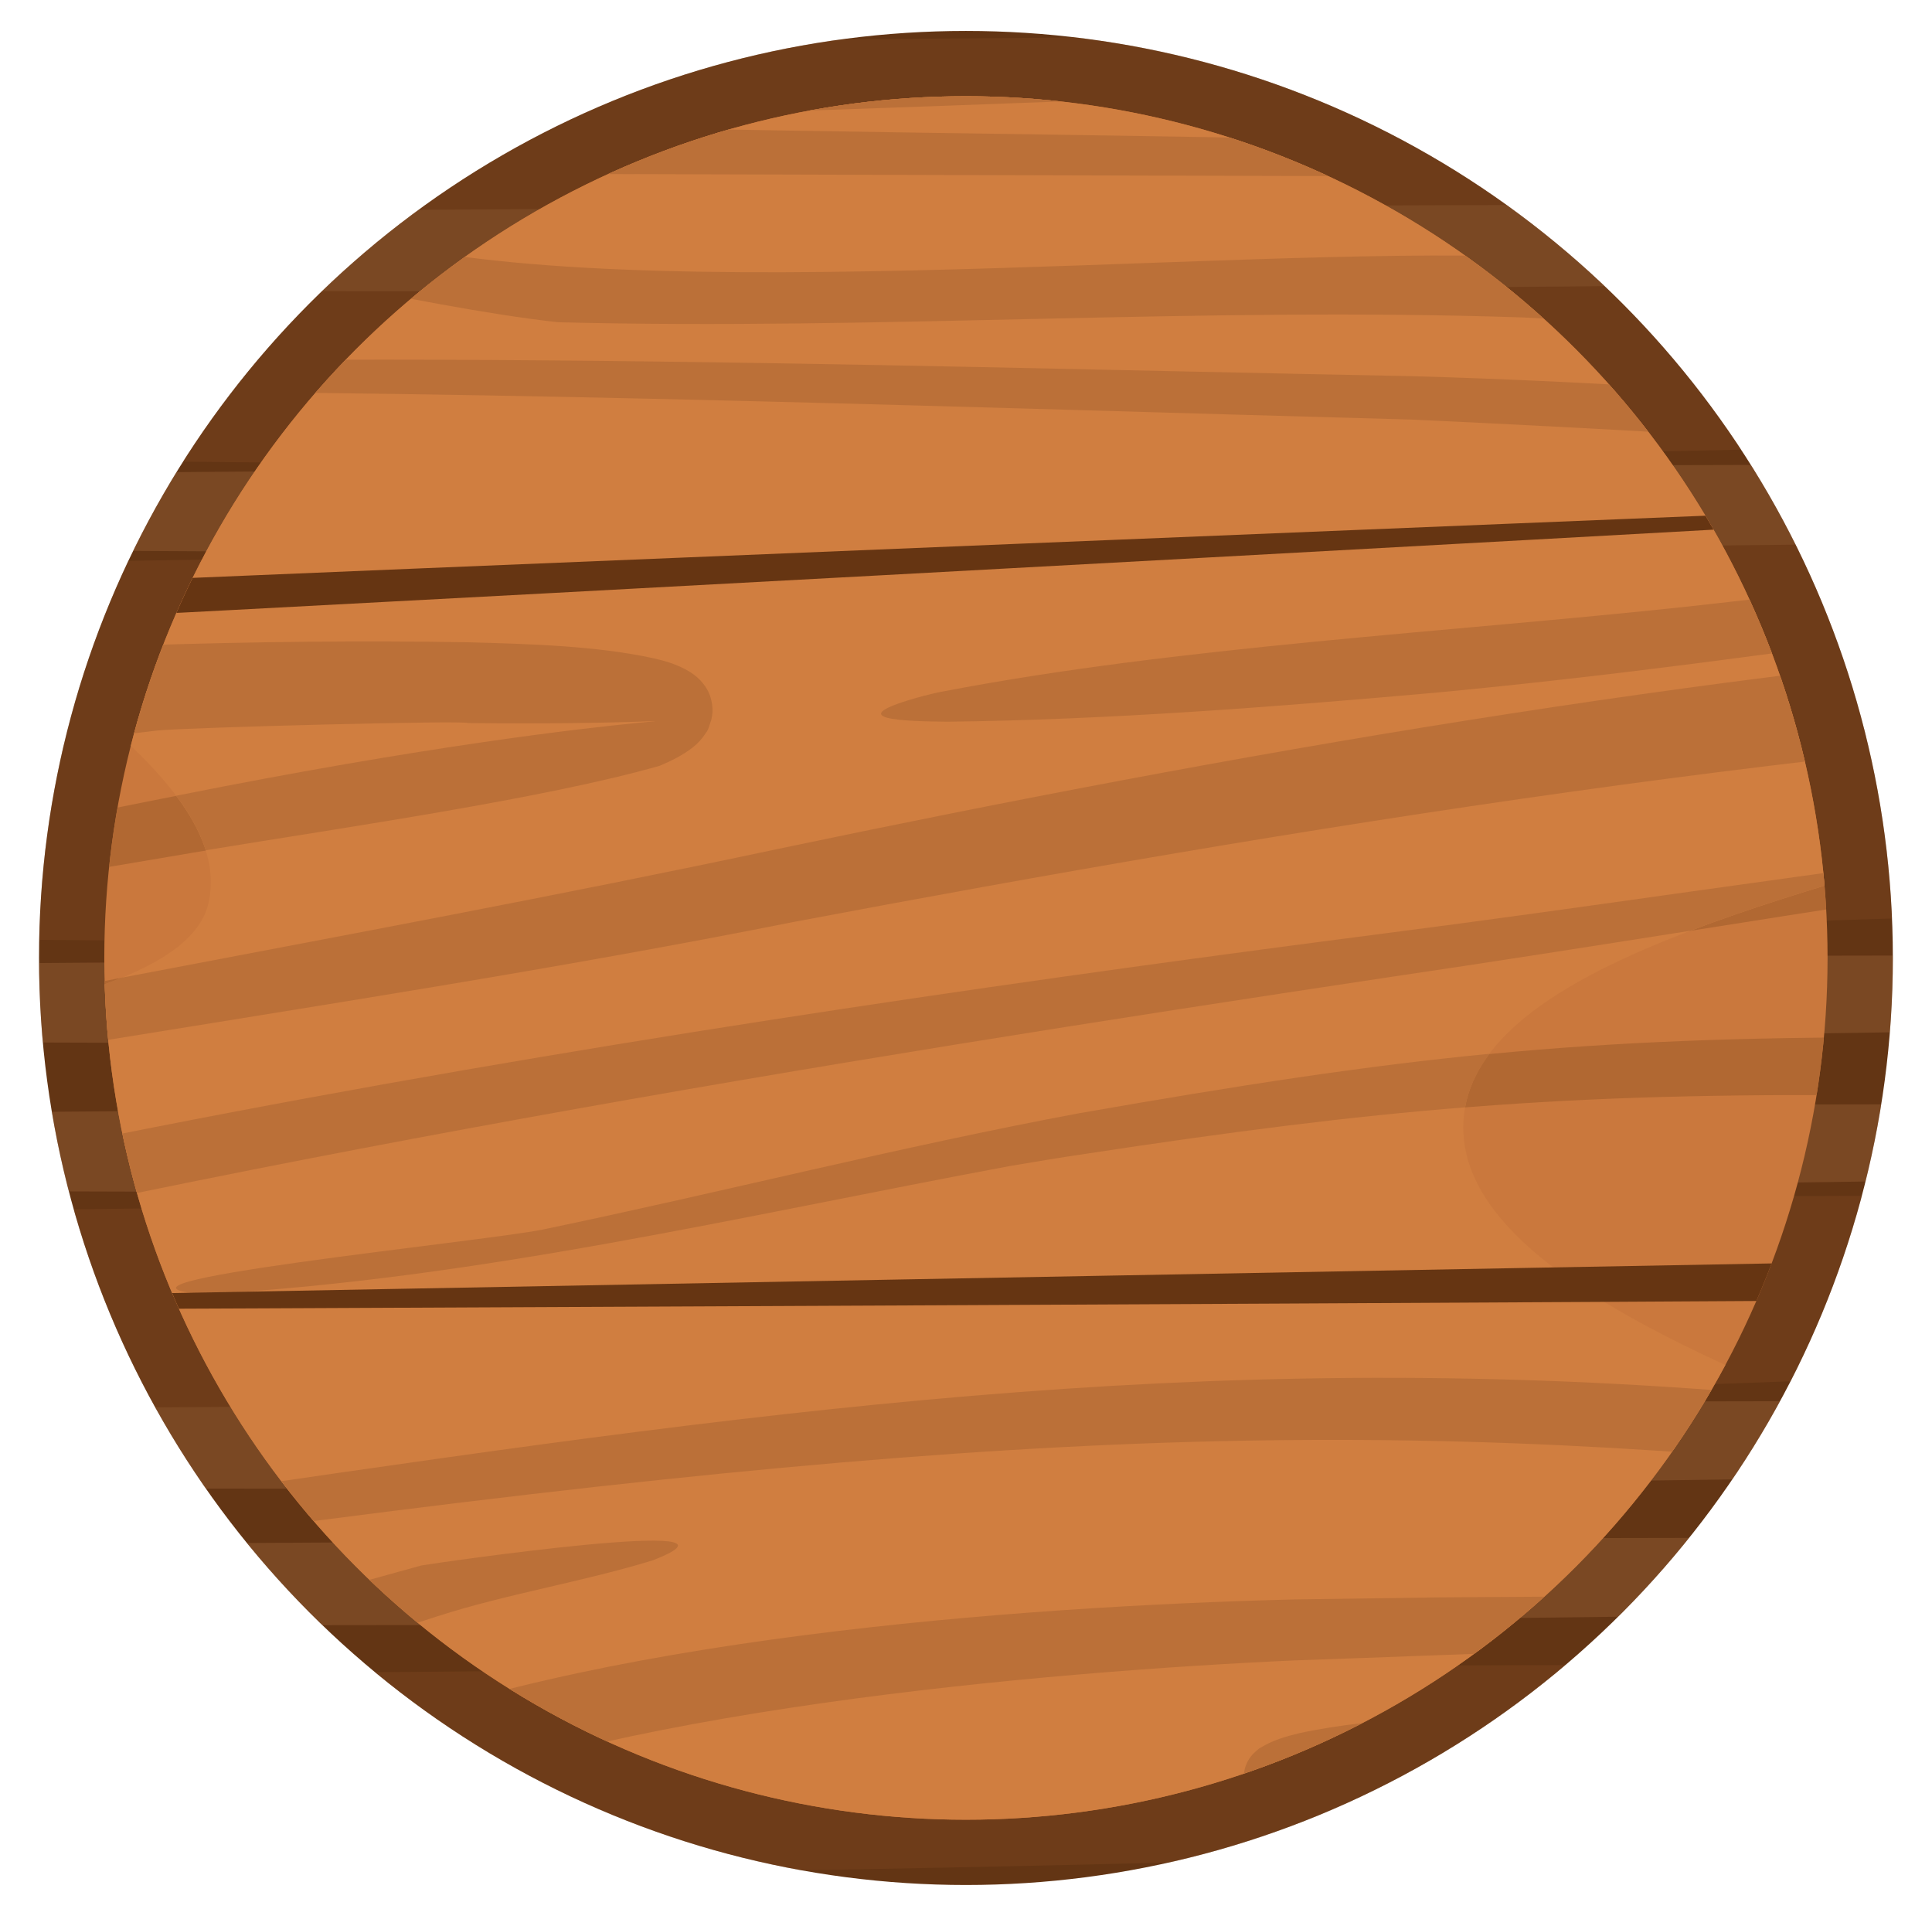 <?xml version="1.0" encoding="UTF-8"?><svg id="Camada_1" xmlns="http://www.w3.org/2000/svg" xmlns:xlink="http://www.w3.org/1999/xlink" viewBox="0 0 141.15 139.97"><defs><style>.cls-1{fill:#b16832;}.cls-1,.cls-2,.cls-3,.cls-4,.cls-5,.cls-6,.cls-7,.cls-8{fill-rule:evenodd;}.cls-2{fill:#bb7038;}.cls-3{fill:#884e24;}.cls-9{clip-path:url(#clippath-2);}.cls-4{fill:#b17448;}.cls-10{fill:#633514;}.cls-5{fill:#bd7139;}.cls-6{fill:#d07e40;}.cls-11{fill:none;}.cls-12{clip-path:url(#clippath-3);}.cls-7{fill:#663512;}.cls-8{fill:#ca783d;}.cls-13{opacity:.3;}</style><clipPath id="clippath"><rect class="cls-11" x="-1151.3" y="-1174.55" width="1920" height="1080"/></clipPath><clipPath id="clippath-1"><rect class="cls-11" x="-1151.3" y="-1331.3" width="1920" height="1280"/></clipPath><clipPath id="clippath-2"><circle class="cls-11" cx="70.57" cy="69.98" r="67.72"/></clipPath><clipPath id="clippath-3"><circle class="cls-11" cx="70.57" cy="69.98" r="62.95"/></clipPath></defs><circle class="cls-10" cx="70.57" cy="69.98" r="67.72"/><g class="cls-13"><g class="cls-9"><path class="cls-3" d="M-63.05,23.96c-.98,6.53,28.99,9.3,79.72,9.8,50.73,.51,203.71-1.02,207.3-7.84,3.59-6.82-9.15-8-19.77-7.84-10.62,.16-273.63,0-267.26,5.88Z"/><path class="cls-3" d="M-86.07,8.16c-.98,6.53,28.99,9.3,79.72,9.8,50.73,.51,203.71-1.02,207.3-7.84,3.59-6.82-9.15-8-19.77-7.84-10.62,.16-273.63,0-267.26,5.88Z"/><path class="cls-3" d="M-70.59,45.39c-.98,6.53,28.99,9.3,79.72,9.8,50.73,.51,203.71-1.02,207.3-7.84,3.59-6.82-9.15-8-19.77-7.84-10.62,.16-273.63,0-267.26,5.88Z"/><path class="cls-3" d="M-76.36,58.86c-.98,6.53,28.99,9.3,79.72,9.8,50.73,.51,203.71-1.02,207.3-7.84,3.59-6.82-9.15-8-19.77-7.84-10.62,.16-273.63,0-267.26,5.88Z"/><path class="cls-3" d="M-97,93.12c-.98,6.53,28.99,9.3,79.72,9.8,50.73,.51,203.71-1.02,207.3-7.84,3.59-6.82-9.15-8-19.77-7.84-10.62,.16-273.63,0-267.26,5.88Z"/><path class="cls-3" d="M-113.67,127.38c-.98,6.53,28.99,9.3,79.72,9.8,50.73,.51,203.71-1.02,207.3-7.84,3.59-6.82-9.15-8-19.77-7.84-10.62,.16-273.63,0-267.26,5.88Z"/><path class="cls-4" d="M-58.5,17.24c-.92,2.68,27.19,3.81,74.77,4.01,47.58,.21,191.06-.42,194.43-3.21,3.37-2.79-8.58-3.28-18.54-3.21-9.96,.07-256.65,0-250.67,2.41Z"/><path class="cls-4" d="M-58.5,36.27c-.92,2.68,27.19,3.81,74.77,4.01,47.58,.21,191.06-.42,194.43-3.21,3.37-2.79-8.58-3.28-18.54-3.21-9.96,.07-256.65,0-250.67,2.41Z"/><path class="cls-4" d="M-70.6,72.15c-.92,2.68,27.19,3.81,74.77,4.01,47.58,.21,191.06-.42,194.43-3.21,3.37-2.79-8.58-3.28-18.54-3.21-9.96,.07-256.65,0-250.67,2.41Z"/><path class="cls-4" d="M-70.6,83.02c-.92,2.68,27.19,3.81,74.77,4.01,47.58,.21,191.06-.42,194.43-3.21,3.37-2.79-8.58-3.28-18.54-3.21-9.96,.07-256.65,0-250.67,2.41Z"/><path class="cls-4" d="M-74.56,104.7c-.92,2.68,27.19,3.81,74.77,4.01,47.58,.21,191.06-.42,194.43-3.21,3.37-2.79-8.58-3.28-18.54-3.21-9.96,.07-256.65,0-250.67,2.41Z"/><path class="cls-4" d="M-79.14,114.68c-.92,2.68,27.19,3.81,74.77,4.01,47.58,.21,191.06-.42,194.43-3.21,3.37-2.79-8.58-3.28-18.54-3.21-9.96,.07-256.65,0-250.67,2.41Z"/></g></g><g class="cls-12"><g><path class="cls-8" d="M-69.72-8.58l-1.82,147.6s-.61,26.73,15.79,27.33c16.4,.61,256.93-8.5,259.36-10.02,2.43-1.52,1.09-60.12,1.09-60.12-4.38-.1-37.64-2.26-37.69-2.29-1.37-.91,39.94-.76,39.94-4.71s.61-122.69-1.82-124.82c-2.43-2.13-274.84,27.03-274.84,27.03Z"/><path class="cls-5" d="M-69.8-2.68l-1.75,141.69s-.61,26.73,15.79,27.33c7.15,.27,56.95-1.32,111.04-3.32-19.92-7.85-93.02-1.67-116.82-39.89-26.7-42.88,38.91-47.6,48.3-60.28C-3.84,50.19-49.47,30.47-38.59,12.62-27.7-5.23,20.54-9.02,20.54-9.02L-69.8-2.68Z"/><g><path class="cls-1" d="M-70.23,32.92l-.03,2.24c13.79-1.82,27.65-4.28,41.7-5.63,11.01-.66,21.92-.87,32.95-.93,32.98-.03,65.76,1.15,98.71,2.05,33.06,1.52,69.38,4.17,103.88,8.22v-.54c-24.72-3.58-54.18-7.73-60.03-8.22-14.51-1.12-29.25-2.21-43.79-2.62-43.97-.85-87.92-2.41-131.85,.4-7.06,.58-13.8,1.48-20.79,2.59-1.3,.21-10.84,1.25-20.77,2.45Z"/><path class="cls-1" d="M-70.1,22.35l-.03,2.08C-43.07,17.77-24.69,11.96,6.9,9.55c.05,0,.1,0,.15,0,46.76-1.04,93.37-2.85,140.07-5.32,18.45-.5,41.04,2.24,59.67,1.49-.02-1.55-.03-3.09-.05-4.6-20.82-1.75-59.57-2.42-59.92-2.42-2.93,.22-5.97,.29-8.91,.43C94.22,1.41,50.6,3.87,6.91,5.99c-17.6,.95-32.69,4.21-49.57,9.03-.95,.27-16.15,4.13-27.45,7.33Z"/><path class="cls-1" d="M206.97,33.13v-2.62c-15.78-2.88-31.51-5.81-47.47-7.55-15.41-1.49-30.7-3.22-46.17-4.11,0,0-1.35-.05-1.91-.09-23.4-.92-46.96,.99-70.56,.71-1.76-.06-16.54-2.71-16.53-2.74-3.04-.6-6.32-1.24-9.27-2.18-.35-.09-.71-.27-1.04-.41-.02,0-.13-.07-.13-.07,.11,.09,.2,.21,.28,.32,.13,.14,.16,.39,.23,.56,.06,.3,.05,.54-.02,.83-.07,.25-.16,.44-.32,.65-.05,.09-.22,.22-.3,.29-.32,.22-.01,.04,.21,0,11.31-2.38,20.99-3.91,32.61-4.02,35.98,.12,71.96,.14,107.94,.4,1.24,0,39.13,.62,52.32,.35v-.85l-.99-.07c-39.26-.51-78.81-1.83-118.13-2.53-13.7-.24-27.43-.38-41.12-.68-11.89-.05-21.81,1.41-33.42,3.71-.63,.13-1.11,.27-1.65,.63-.14,.06-.35,.33-.46,.43-.18,.24-.29,.45-.37,.74-.08,.32-.08,.58-.02,.91,0,.2,.21,.52,.28,.69,.2,.3,.39,.49,.68,.71,.11,.12,.5,.3,.66,.4,.44,.27,1.06,.42,1.52,.62,3.1,1.04,6.53,1.75,9.74,2.4,5.24,1.04,11.88,2.39,17.17,2.97,23.65,.59,46.86-1.16,70.49-.35,16.03,.8,31.93,2.54,47.93,3.84,16.12,1.46,31.88,4.29,47.8,6.11Z"/><path class="cls-1" d="M-69.9,5.57l-.02,1.44c11.49-.99,21.53-3,33.24-4.82,3.78-.52,8.53-1.15,12.32-1.06C-1.37,.94,24.12,2.34,46.55-2.69c.86-.22,1.71-.39,2.58-.57,6.62-1.43-1-1.99-3.01-1.96-9.73,.59-19.25,1.23-29.01,1.61-13.88,.55-27.71,.7-41.6,1.34-11.41,.81-22.81,3.87-34.02,6.2-1.41,.29-7.18,.94-11.39,1.63Z"/><path class="cls-1" d="M207,42.67v-1.23c-13.62-.72-24.35-1.41-39.03-1.03-15.05,.63-29.63,2.2-44.57,3.89-17.43,1.88-37.41,2.94-54.43,6.2-.49,.08-1.05,.23-1.54,.35-6.42,1.74-1.19,1.85,1.81,1.87,11.68-.13,24.02-1.09,35.66-2.12,6.36-.6,12.7-1.33,19.03-2.14,22.41-2.91,44.48-6.18,67.15-6.27,.84,0,9.94,.44,15.93,.47Z"/><path class="cls-1" d="M-70.96,91.73l-.04,3.04c12.16-3.95,24.26-8,37.06-11.3,13.23-2.75,26.42-5,39.75-7.18,17.39-2.83,34.9-5.51,52.18-8.95,47.31-8.92,99.95-17.09,149.02-15.61v-5.9c-16.32-1.17-32.45-.51-49.08,.67-34.06,2.67-67.66,8.5-101.07,15.51-30.5,6.51-61.09,11.35-91.51,18.39-5.15,1.18-10.58,3.01-15.59,4.68-.93,.31-10.54,3.29-20.73,6.65Z"/><path class="cls-1" d="M-70.47,51.96l-.07,5.89c13.87-.2,27.75-.5,41.58-1.06,13.66-.65,26.8-1.75,40.41-3.42,2.16-.23,22.72-.76,22.73-.55,3.85,.04,8.64,.08,12.41,.78,.28,.06,.63,.14,.9,.25-.14-.1-.2-.14-.33-.27-.38-.4-.55-.82-.64-1.36-.04-.33-.03-.6,.05-.92,.01-.19,.18-.45,.26-.63,.07-.12,.17-.26,.29-.36-.21,.19-.85,.48-1.11,.6-.31,1.21-92.07,18.72-98.68,19.99-.04,0-9.2,1.62-18.05,3.43l-.02,1.74c26.42-5.1,58.38-9.23,82.95-13.46,9.89-1.72,26.74-4,36-6.65,.88-.38,1.64-.75,2.4-1.33,.42-.34,.7-.64,.99-1.1,.19-.22,.27-.64,.37-.9,.09-.4,.11-.72,.07-1.13-.12-.74-.37-1.25-.88-1.8-.36-.36-.67-.58-1.12-.81-.74-.38-1.42-.58-2.23-.77-4.21-.93-9.23-1.06-13.54-1.18-7.84-.14-15.76-.04-23.6,.21-27.2,2.82-54.26,3.1-81.12,4.83Z"/><path class="cls-1" d="M-71.13,105.16l-.05,4.02c15.17-6.05,30.52-10.28,46.41-14.18,41.33-10.22,84.34-17.31,126.41-23.63,25.76-3.8,50.69-8.4,76.7-10.84,3.98-.34,17.33-.1,28.67-.02v-2.31c-28.63-.8-53.94,2.83-83.64,6.97-7.39,1.04-14.77,2.08-22.17,3.03-48.48,6.25-126.94,17.82-172.32,36.97Z"/><path class="cls-1" d="M206.98,78.87v-2.77c-.47-.03-.94-.06-1.4-.08-8.62-.65-17.42-.72-26.06-.76-8.03,0-16.05,.07-24.07,.19-5.41,.09-10.82,.2-16.23,.32-23.91-.03-36.62,1.41-60.4,5.57-13.11,2.44-26.04,5.75-39.1,8.48-4.37,.9-35.08,3.94-24.72,4.74,20.08-1.15,39.08-5.71,58.85-9.38,1.82-.31,3.64-.61,5.47-.88,23.3-3.56,36.32-4.52,59.88-4.27,12.88,.33,27.37-.35,40.39-.56,8.66-.11,17.33-.29,25.99-.55,.47-.01,.95-.03,1.42-.04Z"/><path class="cls-1" d="M-71.37,124.61l-.02,1.88c24.08-3.51,47.53-7.92,71.85-12.09,5.8-.94,11.57-1.82,17.39-2.62,77.6-10.34,100.15-7.8,175.75,2.63,3.87,.48,7.58,.83,11.4,1.46l-.03-2.74c-3.63-.81-7.15-1.34-10.88-2.02-20.81-3.55-41.37-6.89-62.39-9.02-41.14-3.86-73.22,.58-114.32,6.57-23.17,3.69-46.05,8.63-69.09,13.04-.69,.13-10.02,1.44-19.67,2.91Z"/><path class="cls-1" d="M204.27,153.96c.13-.97,.24-2.2,.33-3.65-7.04-1.52-13.72-2.8-14.01-2.85-26.79-2.46-53.53-4.45-80.39-5.97-11.23-.6-22.45-1.08-33.69-1.49-14.27-.55-34.84-1.24-48.51-4.97-1.14-.36-2.41-.8-3.43-1.45-.03-.01-.38-.3-.38-.3,.1,.15,.14,.29,.17,.47,.03,.23,.01,.44-.08,.66-.06,.12,.04-.04,.11-.11,.59-.6,1.48-1.09,2.22-1.48,16.79-7.86,49.65-10.7,68.03-11.54,25.74-.88,49.13-2.34,74.83,1.27,9.94,1.55,24.32,6.85,35.57,11.23,0-1.01,.01-2.03,.02-3.07-34.04-14.73-58.72-14.31-100.07-14.02-3.49,.05-6.98,.1-10.46,.15-20.25,.51-51.9,2.87-70.54,10.86-1.42,.73-2.61,1.43-3.76,2.56-.56,.59-.93,1.08-1.28,1.83-.36,.86-.47,1.56-.37,2.49,.15,.92,.43,1.55,.99,2.3,.52,.66,1.02,1.1,1.71,1.58,1.58,1.05,3.15,1.66,4.94,2.25,14.02,4.28,35.43,5.13,50.06,5.77,38.03,1.69,76.04,4.32,114.05,5.76,4.61,.15,9.28,.96,13.94,1.73Z"/><path class="cls-1" d="M204.83,145.53c.03-.75,.05-1.52,.07-2.32-1.86-1.01-3.85-2.04-5.36-2.61-4.77-1.65-9.36-2.77-14.29-3.8-2.46-.5-4.9-.95-7.36-1.41-6.8-1.22-13.84-2.26-20.53-3.95-15.97-3.57-36.68-3.64-53.07-2.36-2.79,.25-5.76,.55-8.48,1.21-.36,.09-1.24,.33-1.54,.54,0,0,.09-.08,.1-.09,.07-.11,.26-.31,.27-.44,.1-.28,.13-.52,.08-.82-.04-.23-.1-.4-.23-.6-.1-.15-.24-.22-.05-.11,.28,.13,.55,.28,.85,.37,1.29,.36,2.58,.8,3.91,1.01,5.44,1.06,11,1.71,16.51,2.32,11.52,1.07,22.55,1.18,33.98,1.9,5.72,.39,11.13,.95,16.8,1.83,9.34,1.3,17.62,.31,26.64,3.16,.45,.15,6.16,1.69,11.79,3.36l.02-.92c-1.53-.81-3.05-1.5-4.97-2.29-4.76-1.86-9.39-3.11-14.36-4.3-9.15-2.1-18.65-3.53-27.63-6.04-5.64-1.54-11.1-2.36-16.91-2.95-12.39-1.17-24.65-1.46-37.07-.74-3.03,.22-6.12,.5-9.1,1.15-.98,.24-1.88,.49-2.75,1.03-.18,.08-.44,.36-.59,.48-.24,.26-.38,.48-.51,.81-.15,.4-.18,.72-.12,1.15,.07,.37,.18,.66,.39,.97,.34,.47,.68,.74,1.18,1.04,.23,.21,1.15,.52,1.46,.67,1.45,.54,2.92,.9,4.43,1.23,5.55,1.21,11.23,1.94,16.86,2.61,17.06,1.82,33.5,1.51,50.6,3.83,8.91,1.1,17.83,.04,26.23,2.26,4.23,.9,8.48,1.94,12.74,2.83Z"/><path class="cls-1" d="M-71.48,134.16l-.02,1.76c2.06-.61,4.14-1.21,6.28-1.71,7.26-1.27,14.87-1.83,22.21-2.42,5.67-.45,11.8-.79,17.4-1.6,22.45-2.93,35.93-5.07,57.56-12.12,5.05-1.63,10.66-2.52,15.74-4.09,8.63-3.36-16,.21-16.92,.38-6.14,1.7-12.27,3.38-18.45,4.94-12.89,3.28-25.3,5.28-38.45,7.4-12.92,2.03-25.95,2.93-38.76,5.62,0,0-.47,.12-.7,.17-.3,.08-2.87,.78-5.89,1.68Z"/></g><path class="cls-6" d="M-49.19,84.94c18.93-9.1,61.92-8.17,64.42-18.96,2.5-10.79-22.41-22.33-34.55-33.26C-31.47,21.78-25.28-2.91,68.48-5.12c93.76-2.2,116.68,14.18,119.36,40.23,2.68,26.05-79.63,25.39-80.92,46.74-1.28,21.36,78.6,30.78,79.05,49.86,1.43,60.87-331.7-.36-235.16-46.78Z"/><g><path class="cls-2" d="M-22.26,29.2c-.32-.54-.6-1.09-.84-1.65,42.07-2.35,84.16-.89,126.27-.07,14.53,.4,29.28,1.5,43.79,2.62,4.38,.37,21.97,2.79,40.91,5.48,.02,.41,.03,.81,.02,1.2-28.59-2.89-57.77-4.89-84.78-6.13-32.96-.9-65.73-2.08-98.71-2.05-8.93,.05-17.77,.2-26.65,.6Z"/><path class="cls-2" d="M-17.72,12.43c1.96-1.62,4.44-3.21,7.52-4.72,5.53-.82,11.18-1.4,17.11-1.72C50.6,3.87,94.22,1.41,137.89-.87c1.54-.08,3.11-.13,4.68-.2,7.73,1.47,14.23,3.29,19.66,5.45-5.23-.19-10.31-.28-15.12-.15C100.41,6.7,53.8,8.51,7.05,9.55c-.04,0-.1,0-.15,0-9.13,.7-17.16,1.68-24.62,2.88Z"/><path class="cls-2" d="M175.82,12.02c.56,.45,1.09,.92,1.61,1.39-11.78-.12-22.24-.29-22.88-.29-35.98-.25-71.96-.28-107.94-.4-9.19,.08-45.6-1.87-23.11,3.83,.3,.07,.59,.11,.86,.19,18.64,6.21,64.86,1.16,87.09,2.03,.56,.04,1.91,.09,1.91,.09,15.47,.88,30.76,2.62,46.17,4.11,8.93,.97,17.79,2.32,26.62,3.82,.4,1.21,.73,2.45,1,3.72-9.26-1.31-18.55-2.63-27.95-3.48-15.99-1.29-31.89-3.04-47.93-3.84-23.64-.8-46.84,.95-70.49,.35-5.28-.58-11.93-1.93-17.17-2.97-3.21-.66-6.63-1.36-9.74-2.4-.46-.21-1.09-.35-1.52-.62-.15-.1-.54-.28-.66-.4-.29-.21-.48-.41-.68-.71-.07-.17-.29-.49-.28-.69-.06-.33-.06-.59,.02-.91,.08-.29,.19-.5,.37-.74,.11-.1,.32-.37,.46-.43,.54-.36,1.03-.5,1.65-.63,11.6-2.31,21.53-3.76,33.42-3.71,13.7,.3,27.42,.44,41.12,.68,29.3,.52,58.73,1.39,88.07,2.01Z"/><path class="cls-2" d="M9.46,1.08C20.23-1.44,34.1-3.39,51.71-4.43c.28,.3-.31,.69-2.59,1.18-.87,.18-1.72,.35-2.58,.57C34.76-.05,22.13,.82,9.46,1.08Z"/><path class="cls-2" d="M187.1,40.48c-.25,.61-.55,1.2-.9,1.78-20.97,.49-41.48,3.5-62.28,6.2-6.33,.81-12.68,1.54-19.03,2.14-11.63,1.03-23.97,1.99-35.66,2.12-3-.03-8.22-.13-1.81-1.87,.49-.12,1.05-.27,1.54-.35,17.02-3.27,37-4.32,54.43-6.2,14.95-1.69,29.53-3.26,44.57-3.89,7.03-.18,13.16-.12,19.13,.08Z"/><path class="cls-2" d="M-49.19,84.94c.58-.28,1.18-.55,1.81-.81,4.19-1.38,8.56-2.77,12.74-3.73,1.38-.32,2.76-.63,4.14-.95,14.31-2.82,30.6-4.43,39.39-8.03,15.99-3.05,31.99-6.01,47.97-9.41,33.41-7.01,67.01-12.84,101.07-15.51,8.73-.62,17.32-1.1,25.87-1.24-2.62,2.6-6.35,4.85-10.78,6.86-38.79,1.89-78.51,8.33-115.04,15.23-17.28,3.44-34.79,6.12-52.18,8.95-13.33,2.18-26.52,4.43-39.75,7.18-8.65,2.23-16.97,4.8-25.22,7.45,2.61-2.01,5.87-4.01,9.97-5.98Z"/><path class="cls-2" d="M15.03,62.12c-.41-1.32-1.15-2.65-2.16-3.99,36.81-7.36,45.79-5.04,21.3-5.31-.01-.21-20.57,.32-22.73,.55-.91,.11-1.82,.22-2.73,.33-2.1-1.9-4.55-3.8-7.17-5.71,3.04-.26,6.07-.54,9.12-.86,7.84-.25,15.77-.35,23.6-.21,4.31,.12,9.33,.25,13.54,1.18,.81,.19,1.49,.39,2.23,.77,.45,.24,.76,.45,1.12,.81,.51,.55,.77,1.06,.88,1.8,.05,.41,.03,.73-.07,1.13-.11,.26-.18,.68-.37,.9-.29,.46-.57,.76-.99,1.1-.77,.59-1.52,.95-2.4,1.33-8.43,2.41-23.13,4.52-33.16,6.17Z"/><path class="cls-2" d="M139.18,62.97c-5.59,1.6-10.97,3.23-15.67,5.02-7.25,1.14-14.53,2.29-21.87,3.37-42.06,6.32-85.07,13.41-126.41,23.63-14.06,3.45-27.68,7.16-41.14,12.16-.49-1.26-.73-2.53-.78-3.8,45.91-18.07,120.95-29.11,167.89-35.17,7.4-.95,14.78-1.99,22.17-3.03,5.4-.75,10.66-1.49,15.81-2.19Z"/><path class="cls-2" d="M108.82,76.99c-.91,1.21-1.52,2.5-1.78,3.9-8.42,.67-16.99,1.76-27.74,3.4-1.83,.27-3.65,.57-5.47,.88-19.77,3.68-38.77,8.24-58.85,9.38-10.36-.8,20.35-3.84,24.72-4.74,13.06-2.72,25.99-6.03,39.1-8.48,11.83-2.07,20.93-3.47,30.02-4.35Z"/><path class="cls-2" d="M131.44,102.06c5.26,2.19,10.93,4.3,16.56,6.4-43.5-4.97-70.64-4.61-130.14,3.32-5.82,.8-11.6,1.68-17.39,2.62-16.63,2.85-32.86,5.82-49.16,8.53-.8-.45-1.57-.91-2.33-1.36,22.81-4.38,45.47-9.26,68.41-12.91,41.01-5.98,73.03-10.4,114.05-6.59Z"/><path class="cls-2" d="M177.85,121.51c2.28,1.46,4.17,2.96,5.55,4.52-5.04-1.57-9.86-2.84-13.93-3.47-25.71-3.61-49.09-2.15-74.83-1.27-18.38,.83-51.25,3.67-68.03,11.54-.74,.39-1.63,.88-2.22,1.48-.06,.07-.16,.23-.11,.11,.09-.21,.1-.43,.08-.66-.03-.18-.07-.32-.17-.47,0,0,.35,.28,.38,.3,1.02,.65,2.29,1.08,3.43,1.45,13.67,3.73,34.24,4.42,48.51,4.97,11.24,.41,22.46,.89,33.69,1.49,22.43,1.28,44.77,2.87,67.13,4.79-2.87,1.91-6.39,3.55-10.46,4.93-30.19-1.46-60.38-3.4-90.59-4.74-14.63-.65-36.04-1.49-50.06-5.77-1.79-.59-3.37-1.2-4.94-2.25-.69-.48-1.19-.92-1.71-1.58-.55-.74-.84-1.38-.99-2.3-.11-.93,0-1.63,.37-2.49,.34-.74,.71-1.24,1.28-1.83,1.15-1.13,2.34-1.83,3.76-2.56,18.64-7.99,50.29-10.35,70.54-10.86,3.49-.05,6.98-.1,10.46-.15,29.67-.21,50.75-.48,72.87,4.82Z"/><path class="cls-2" d="M185.61,135.21c-.11,.53-.23,1.07-.4,1.58-2.45-.5-4.88-.95-7.33-1.41-6.8-1.22-13.84-2.26-20.53-3.95-15.97-3.57-36.68-3.64-53.07-2.36-12.07,1.09-12.66-.1-5.1,1.07,5.44,1.06,11,1.71,16.51,2.32,11.52,1.07,22.55,1.18,33.98,1.9,5.72,.39,11.13,.95,16.8,1.83,6.44,.89,12.38,.7,18.41,1.43-.52,1.3-1.22,2.54-2.11,3.7-5.56-.36-11.25-.18-16.94-.88-17.11-2.32-33.54-2.01-50.6-3.83-5.64-.67-11.32-1.39-16.86-2.61-1.51-.33-2.98-.69-4.43-1.23-.31-.15-1.23-.46-1.46-.67-.49-.3-.84-.57-1.18-1.04-.21-.31-.33-.6-.39-.97-.06-.42-.03-.75,.12-1.15,.13-.33,.28-.55,.51-.81,.15-.13,.41-.41,.59-.48,.87-.53,1.77-.79,2.75-1.03,2.98-.65,6.06-.92,9.1-1.15,12.42-.72,24.69-.42,37.07,.74,5.81,.59,11.28,1.41,16.91,2.95,8.98,2.5,18.48,3.93,27.63,6.04h.01Z"/><path class="cls-2" d="M-31.62,130.89c-2.15-.85-4.22-1.72-6.21-2.59,3.91-.49,7.81-.99,11.71-1.6,13.15-2.11,25.56-4.12,38.45-7.4,6.18-1.56,12.31-3.23,18.45-4.94,.92-.17,25.55-3.74,16.92-.38-5.09,1.57-10.7,2.46-15.74,4.09-21.63,7.05-35.11,9.19-57.56,12.12-1.96,.28-3.97,.51-6.02,.7Z"/></g><path class="cls-7" d="M-70.24,40.04s.66,6.07,15.54,5.16c14.88-.91,248.42-10.33,248.42-10.33,0,0-258.14,14.58-260.42,13.51-2.28-1.06-3.62-2.43-3.62-2.43l.07-5.92Z"/><path class="cls-7" d="M206.98,86.2s.26,4.86-7.02,4.86-265.43,4.86-265.43,4.86c0,0,268.09-.99,269.53-1.59,1.44-.61,2.9-1.82,2.9-1.82l.02-6.3Z"/></g></g></svg>